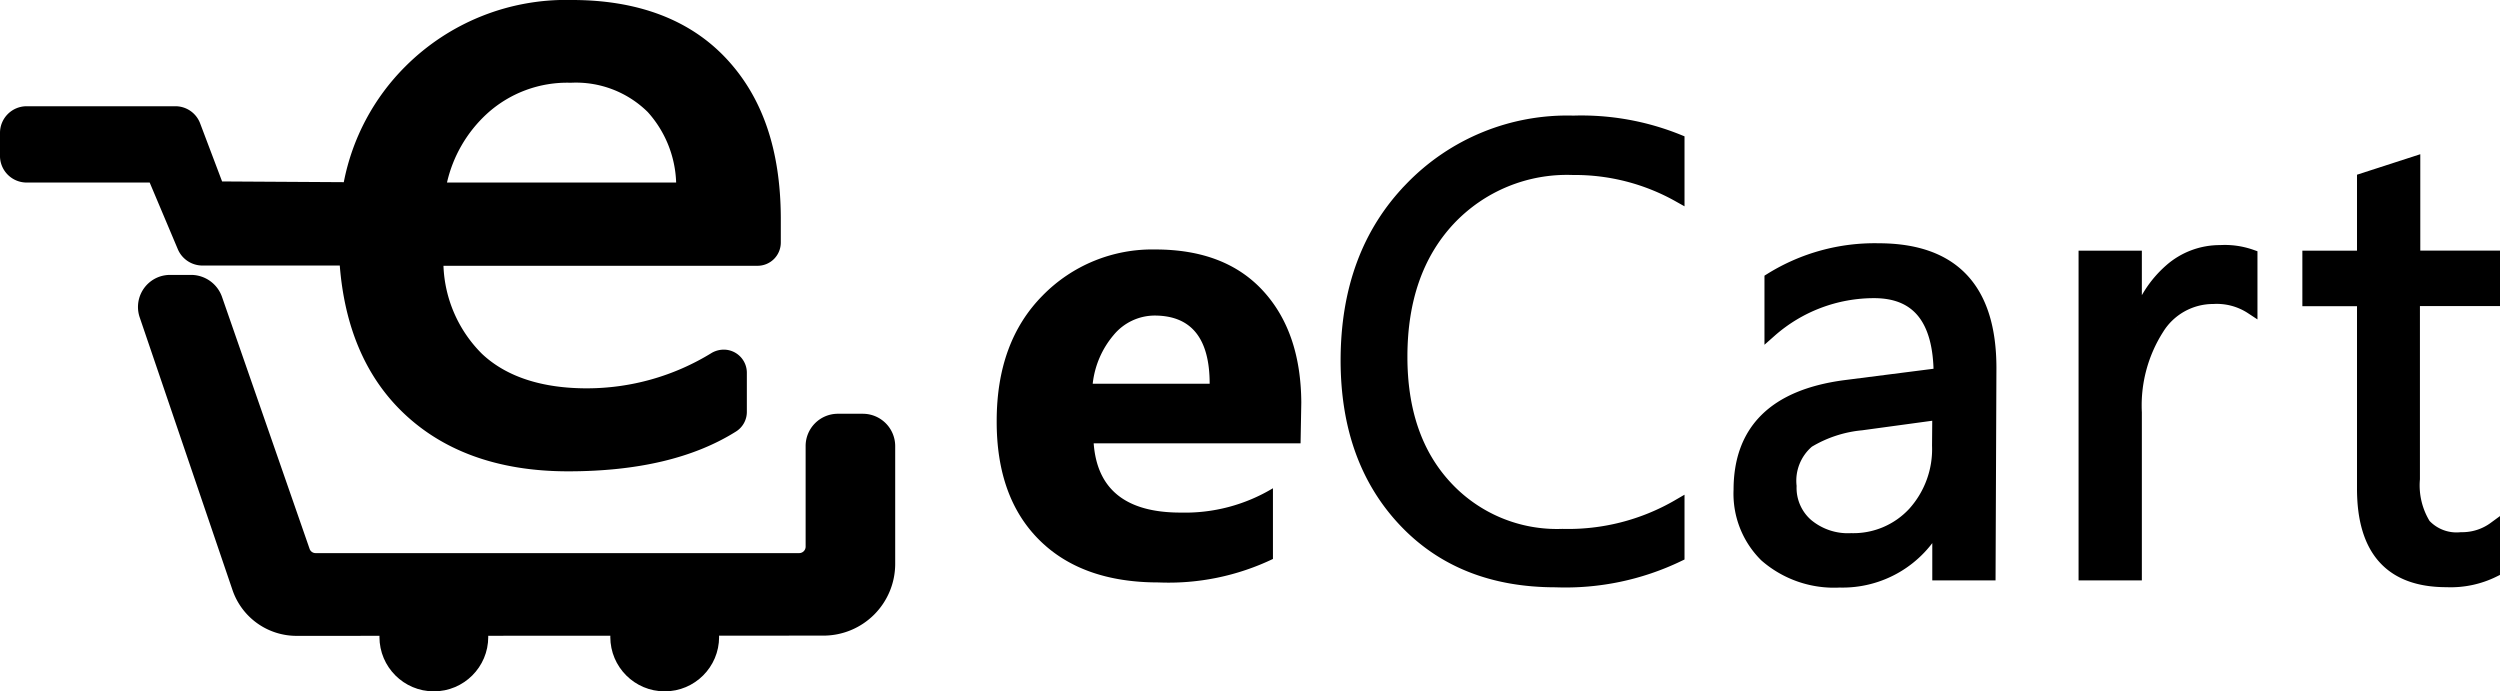 <svg xmlns="http://www.w3.org/2000/svg" viewBox="0 0 205.43 56.81">
    <defs>
        <style>
        .cls-1 {
            fill: #000;
        }

        .cls-2,
        .cls-4 {
            fill: #000;
        }

        .cls-3 {
            fill: #000;
        }

        .cls-4 {
            stroke: #000;
            stroke-miterlimit: 10;
        }
        </style>
    </defs>
    <g id="Layer_2" data-name="Layer 2">
        <g id="Layer_1-2" data-name="Layer 1">
            <path class="cls-1" d="M58.85,5.5q-4.2-4.44-11.91-4.44A17.55,17.55,0,0,0,34.06,6.2,17.16,17.16,0,0,0,29.14,16H18.36a1.13,1.13,0,0,1-1.05-.73L15.5,10.51a1.11,1.11,0,0,0-1.05-.73H2.19a1.14,1.14,0,0,0-1.14,1.13v1.82a1.14,1.14,0,0,0,1.14,1.14h10a1.14,1.14,0,0,1,1,.69l2.28,5.51a1.11,1.11,0,0,0,1.05.7H28.91c.22,5.15,1.78,9.21,4.71,12.15q4.76,4.76,13.06,4.76T59.9,34.59a.83.83,0,0,0,.41-.73V30.65a.85.85,0,0,0-.85-.85.92.92,0,0,0-.43.11A20.57,20.57,0,0,1,48.13,33q-5.9,0-9.27-3.15a11.86,11.86,0,0,1-3.48-8.1.88.88,0,0,1,.81-.92h26a.86.86,0,0,0,.87-.86V17.87C63.05,12.62,61.67,8.41,58.85,5.5ZM55.7,16H36.5a.85.85,0,0,1-.86-.86.62.62,0,0,1,0-.19,12.11,12.11,0,0,1,3.63-6.38,10.84,10.84,0,0,1,7.55-2.83A9.47,9.47,0,0,1,54,8.47a10.14,10.14,0,0,1,2.59,6.65.84.84,0,0,1-.79.9H55.7Z" />
            <path class="cls-1" d="M46.68,38.73c-5.8,0-10.45-1.7-13.81-5.07-2.9-2.91-4.56-6.89-4.95-11.84H16.6a2.2,2.2,0,0,1-2-1.37L12.3,15l-10.11,0A2.19,2.19,0,0,1,0,12.73V10.91A2.19,2.19,0,0,1,2.19,8.73H14.45a2.17,2.17,0,0,1,2,1.42l1.8,4.76,10,.06a18.35,18.35,0,0,1,5.07-9.52A18.67,18.67,0,0,1,47,0h0c5.38,0,9.65,1.6,12.64,4.77s4.49,7.48,4.52,13.09v2.07a1.91,1.91,0,0,1-1.92,1.91H36.44a10.75,10.75,0,0,0,3.16,7.23c2,1.89,4.94,2.84,8.62,2.84A19.55,19.55,0,0,0,58.48,29a2,2,0,0,1,1-.27,1.9,1.9,0,0,1,1.89,1.9v3.21a1.9,1.9,0,0,1-.91,1.63C57,37.64,52.4,38.73,46.68,38.73ZM12.23,12.82a2.17,2.17,0,0,1,2,1.33l2.28,5.52,13.4,0,0,1c.21,4.87,1.69,8.73,4.4,11.45,3,3,7.1,4.45,12.32,4.45s9.5-1,12.58-2.88V31a21.49,21.49,0,0,1-11.13,3c-4.18,0-7.55-1.15-10-3.43a12.85,12.85,0,0,1-3.82-8.85,1.91,1.91,0,0,1,1.8-2H62V17.87c0-5.05-1.35-9-3.93-11.64h0C55.5,3.49,51.76,2.11,46.94,2.11A16.62,16.62,0,0,0,34.8,6.94a16.15,16.15,0,0,0-4.62,9.23l-.12.9H18.36a2.16,2.16,0,0,1-2-1.41l-1.81-4.77L2.19,10.83a.09.09,0,0,0-.09.08v1.82a.09.09,0,0,0,.09.09h10Zm47,21Zm.08-.16ZM36.43,21.65v0Zm19.32-4.58H36.5a1.91,1.91,0,0,1-1.91-1.91,2,2,0,0,1,0-.43,13.09,13.09,0,0,1,3.95-6.91A11.8,11.8,0,0,1,46.86,4.7a10.48,10.48,0,0,1,7.89,3,11.17,11.17,0,0,1,2.91,7.38,1.89,1.89,0,0,1-1.78,2Zm-.19-1.91v0ZM36.73,15H55.56a9.09,9.09,0,0,0-2.33-5.79A8.39,8.39,0,0,0,46.9,6.8,9.79,9.79,0,0,0,40,9.36,11,11,0,0,0,36.73,15Z" />
            <path class="cls-2" d="M17.24,24.71l7.2,20.74a1.6,1.6,0,0,0,1.5,1H65.67a1.58,1.58,0,0,0,1.58-1.58V36.66a1.59,1.59,0,0,1,1.57-1.59h2.11a1.6,1.6,0,0,1,1.58,1.59v9.69a4.85,4.85,0,0,1-4.84,4.85H24.36a4.51,4.51,0,0,1-4.26-3L12.47,25.74a1.58,1.58,0,0,1,1-2,1.44,1.44,0,0,1,.51-.09h1.79A1.63,1.63,0,0,1,17.24,24.71Z" />
            <path class="cls-2" d="M24.36,52.25a5.56,5.56,0,0,1-5.25-3.75L11.48,26.08a2.64,2.64,0,0,1,1.64-3.35,2.69,2.69,0,0,1,.84-.14h1.8a2.7,2.7,0,0,1,2.47,1.77h0L25.44,45.1a.52.52,0,0,0,.49.35H65.67a.53.53,0,0,0,.53-.53V36.66A2.65,2.65,0,0,1,68.82,34h2.11a2.66,2.66,0,0,1,2.63,2.63v9.7a5.9,5.9,0,0,1-5.89,5.9ZM15.73,24.69H14a.51.51,0,0,0-.17,0,.53.53,0,0,0-.33.68L21.1,47.82a3.45,3.45,0,0,0,3.26,2.32H67.67a3.79,3.79,0,0,0,3.79-3.79V36.66a.54.54,0,0,0-.54-.53h-2.1a.53.53,0,0,0-.52.53v8.26a2.63,2.63,0,0,1-2.63,2.63H25.93a2.63,2.63,0,0,1-2.48-1.75L16.24,25.06A.57.57,0,0,0,15.73,24.69Z" />
            <circle class="cls-2" cx="35.65" cy="52.34" r="4.47" />
            <circle class="cls-3" cx="35.65" cy="52.34" r="2.46" />
            <circle class="cls-2" cx="54.62" cy="52.34" r="4.47" />
            <circle class="cls-3" cx="54.62" cy="52.34" r="2.46" />
            <path class="cls-1" d="M106.87,36.43h-17q.42,5.7,7.16,5.69a14,14,0,0,0,7.57-2v5.81a19.83,19.83,0,0,1-9.4,1.93q-6.3,0-9.81-3.5t-3.49-9.77q0-6.49,3.77-10.3a12.6,12.6,0,0,1,9.27-3.79q5.72,0,8.84,3.39t3.15,9.2Zm-7.47-4.9c0-3.74-1.52-5.6-4.53-5.6a4.39,4.39,0,0,0-3.36,1.6,7.43,7.43,0,0,0-1.72,4Z" />
            <path class="cls-4" d="M137.92,45.66a21.43,21.43,0,0,1-10.09,2.1q-7.8,0-12.48-5t-4.69-13.13q0-8.76,5.26-14.17A17.86,17.86,0,0,1,129.29,10a21.23,21.23,0,0,1,8.63,1.54v4.56a17.38,17.38,0,0,0-8.66-2.22,13.27,13.27,0,0,0-10.2,4.2q-3.91,4.22-3.91,11.24,0,6.67,3.66,10.64a12.39,12.39,0,0,0,9.58,4,18,18,0,0,0,9.53-2.44Z" />
            <path class="cls-4" d="M163.48,47.19h-4.2v-4.1h-.11a8.77,8.77,0,0,1-8,4.69,8.56,8.56,0,0,1-6.1-2.1,7.19,7.19,0,0,1-2.12-5.42q0-7.36,8.61-8.52l7.83-1Q159.36,24,154,24a12.84,12.84,0,0,0-8.51,3.22V22.93a16.16,16.16,0,0,1,8.87-2.44q9.18,0,9.19,9.73ZM159.28,34l-6.31.86a10.32,10.32,0,0,0-4.38,1.44,4.2,4.2,0,0,0-1.46,3.65,4,4,0,0,0,1.36,3.15,5.22,5.22,0,0,0,3.63,1.21,6.75,6.75,0,0,0,5.14-2.17,7.82,7.82,0,0,0,2-5.52Z" />
            <path class="cls-4" d="M185,25.32a5.17,5.17,0,0,0-3.15-.84A5.33,5.33,0,0,0,177.33,27a11.73,11.73,0,0,0-1.83,6.89v13.3h-4.2V21.1h4.2v5.37h.11a9,9,0,0,1,2.72-4.29,6.17,6.17,0,0,1,4.11-1.54A6.55,6.55,0,0,1,185,21Z" />
            <path class="cls-4" d="M204.93,46.93a8,8,0,0,1-3.9.82q-6.87,0-6.85-7.64V24.66h-4.49V21.1h4.49V14.72l4.2-1.36v7.73h6.55v3.56h-6.58V39.36a6.16,6.16,0,0,0,.89,3.75,3.57,3.57,0,0,0,3,1.12,4.45,4.45,0,0,0,2.72-.86Z" />
        </g>
    </g>
</svg>